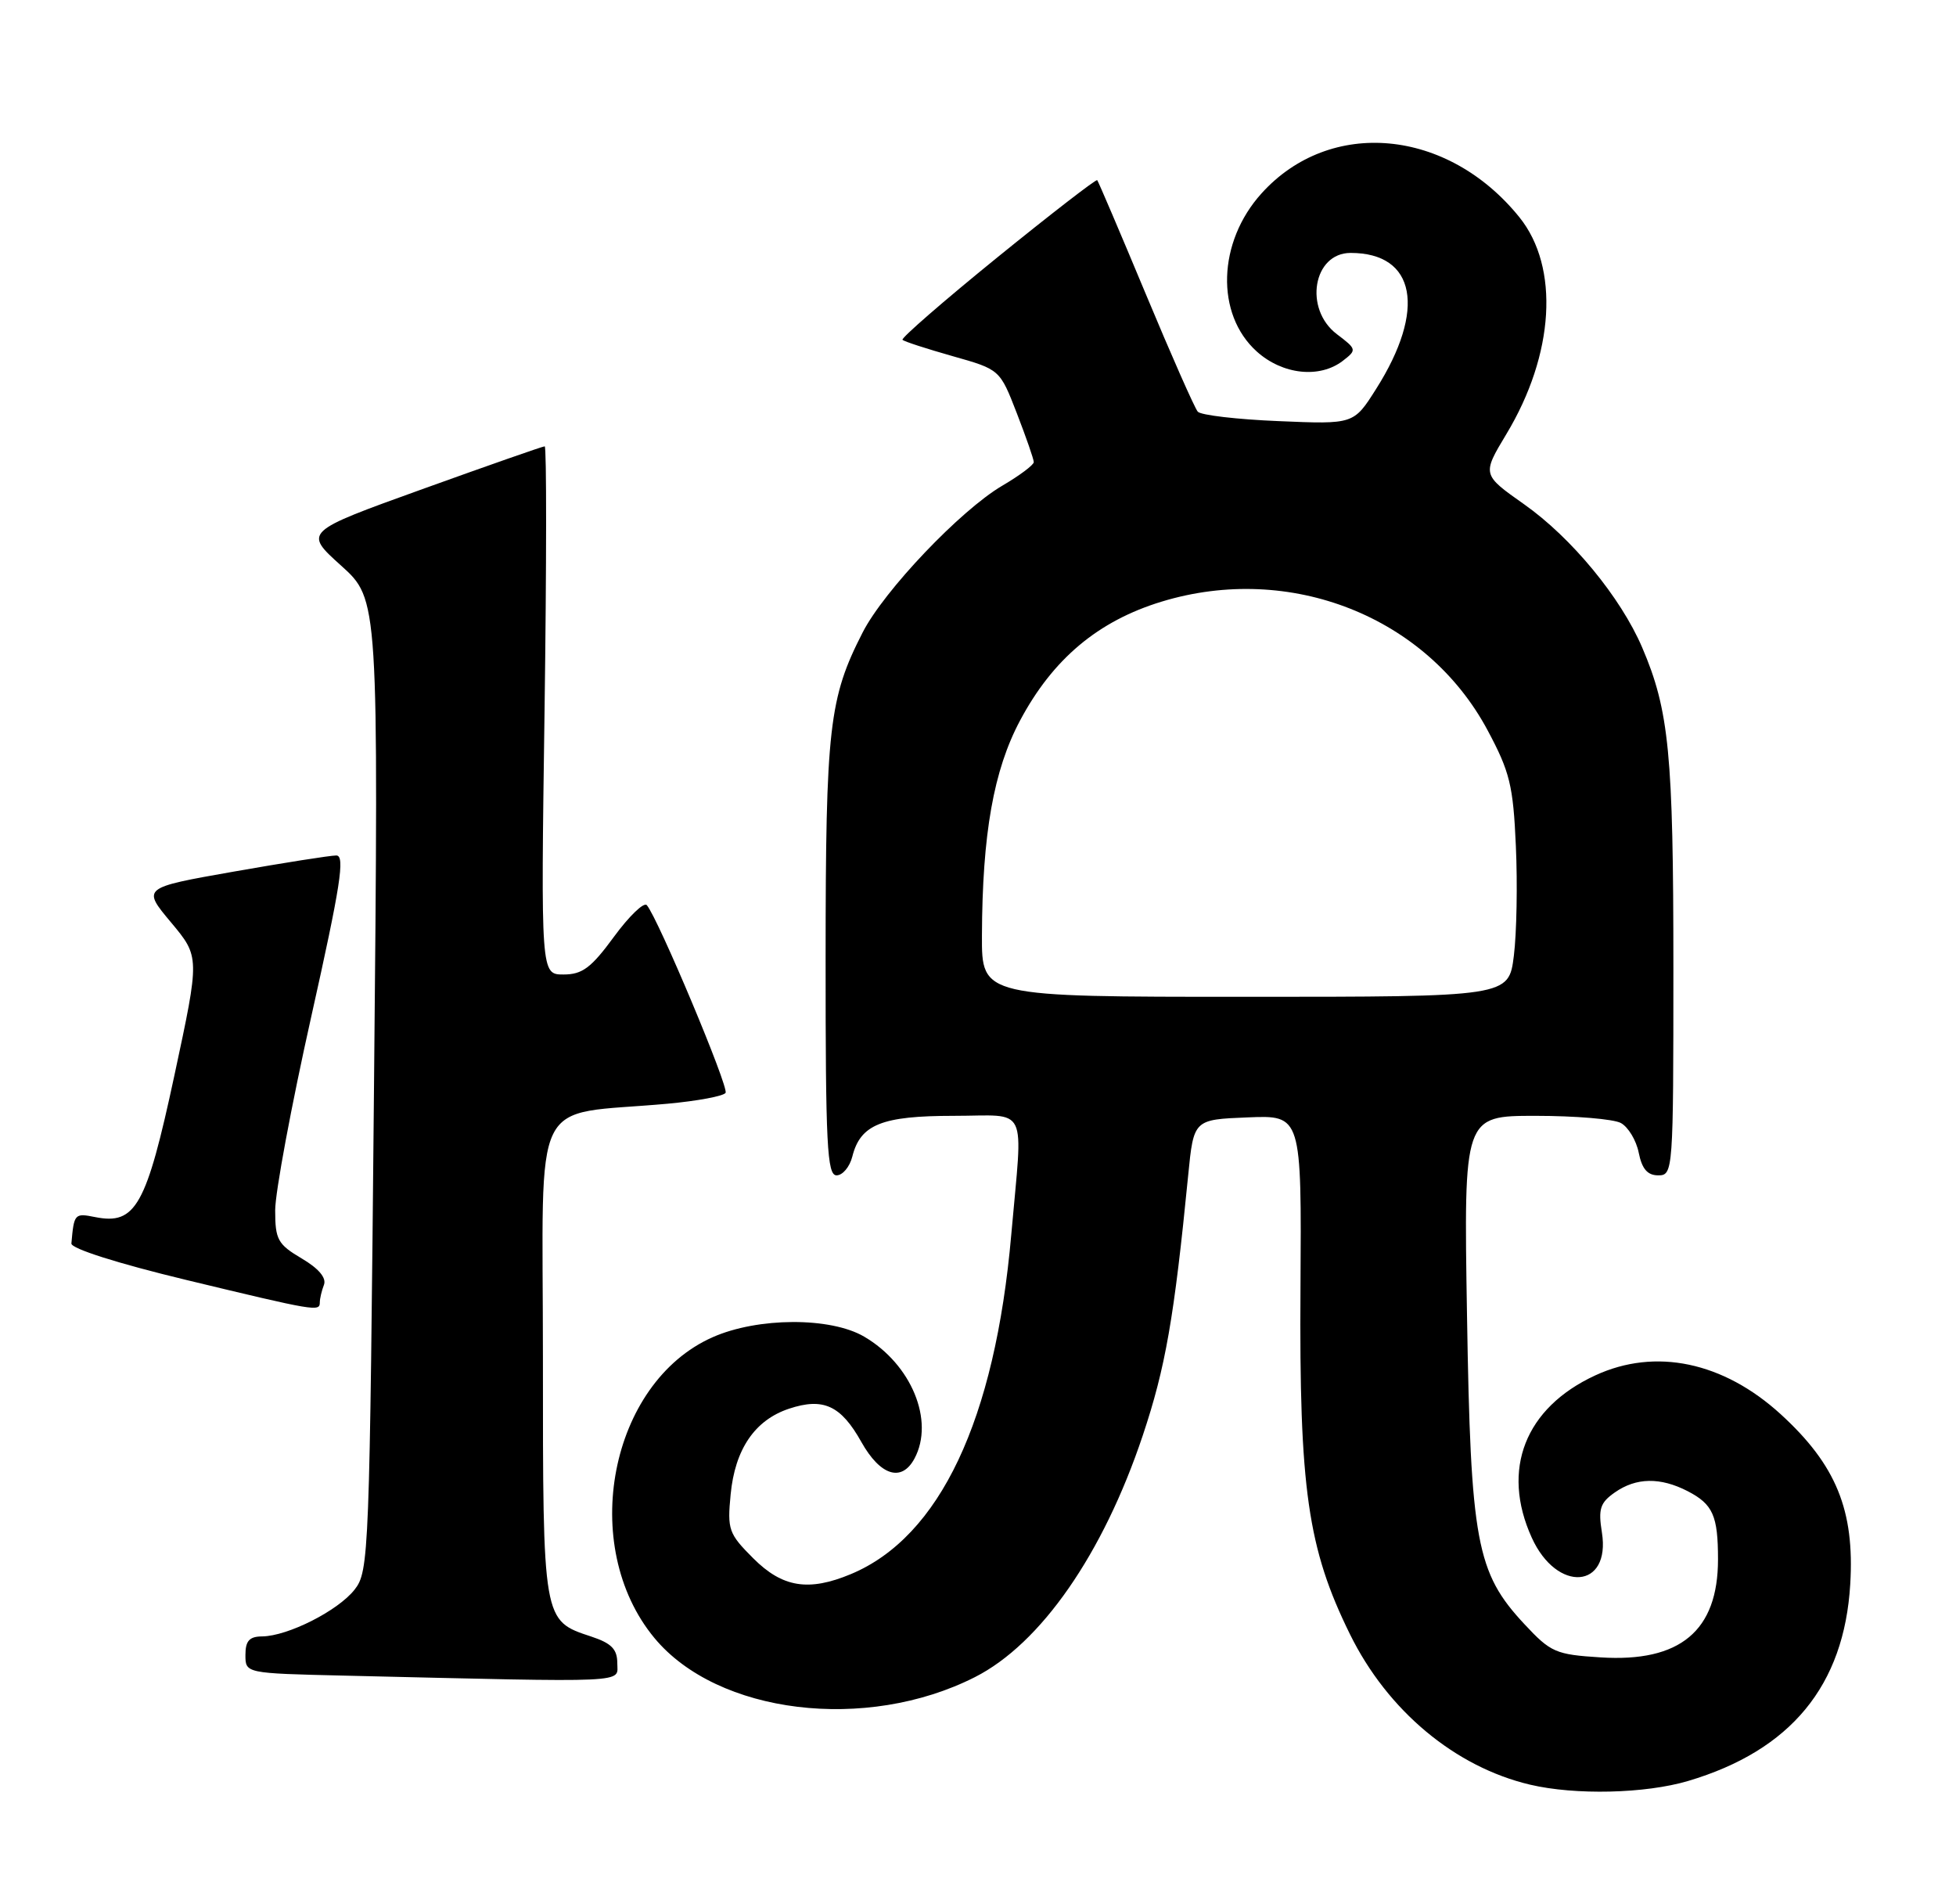 <?xml version="1.0" encoding="UTF-8" standalone="no"?>
<!DOCTYPE svg PUBLIC "-//W3C//DTD SVG 1.1//EN" "http://www.w3.org/Graphics/SVG/1.1/DTD/svg11.dtd" >
<svg xmlns="http://www.w3.org/2000/svg" xmlns:xlink="http://www.w3.org/1999/xlink" version="1.1" viewBox="0 0 263 256">
 <g >
 <path fill="currentColor"
d=" M 226.99 239.41 C 240.79 235.31 247.97 226.60 248.78 212.96 C 249.38 203.02 246.88 196.92 239.44 190.12 C 231.72 183.07 222.59 181.15 214.50 184.89 C 205.05 189.25 201.80 197.56 205.96 206.71 C 209.34 214.16 216.60 213.62 215.39 206.01 C 214.88 202.84 215.15 202.01 217.12 200.63 C 220.00 198.61 223.24 198.56 226.93 200.46 C 230.32 202.22 231.00 203.75 231.00 209.63 C 231.00 219.23 225.91 223.48 215.22 222.80 C 209.16 222.42 208.51 222.13 204.95 218.31 C 198.51 211.40 197.74 207.30 197.25 176.75 C 196.81 150.00 196.81 150.00 206.47 150.00 C 211.78 150.00 216.94 150.43 217.93 150.96 C 218.92 151.49 220.01 153.29 220.34 154.96 C 220.78 157.15 221.52 158.00 222.97 158.00 C 224.96 158.00 225.00 157.45 225.00 130.05 C 225.00 101.36 224.43 95.50 220.80 87.03 C 217.91 80.29 211.31 72.29 204.93 67.79 C 199.27 63.80 199.27 63.80 202.54 58.36 C 209.01 47.63 209.71 35.93 204.30 29.21 C 194.66 17.25 178.84 15.79 169.62 26.00 C 163.71 32.54 163.41 42.23 168.98 47.25 C 172.44 50.37 177.44 50.91 180.56 48.50 C 182.45 47.04 182.43 46.95 179.75 44.92 C 175.28 41.53 176.56 34.00 181.60 34.00 C 190.37 34.00 191.80 41.62 185.02 52.30 C 182.02 57.04 182.02 57.04 171.90 56.61 C 166.34 56.38 161.45 55.81 161.05 55.34 C 160.64 54.88 157.49 47.75 154.05 39.50 C 150.61 31.25 147.67 24.37 147.53 24.22 C 147.38 24.06 141.34 28.73 134.10 34.60 C 126.87 40.47 121.13 45.46 121.35 45.68 C 121.57 45.91 124.61 46.89 128.10 47.88 C 134.44 49.67 134.44 49.67 136.72 55.55 C 137.97 58.78 139.00 61.74 139.00 62.12 C 139.00 62.50 137.09 63.93 134.75 65.30 C 129.14 68.60 118.86 79.40 115.99 85.02 C 111.47 93.85 111.02 97.77 111.01 128.75 C 111.00 153.92 111.21 158.00 112.48 158.00 C 113.30 158.00 114.25 156.86 114.60 155.48 C 115.68 151.16 118.57 150.00 128.22 150.00 C 138.44 150.00 137.54 148.15 135.97 166.00 C 133.79 190.90 126.36 206.61 114.42 211.60 C 108.72 213.98 105.21 213.41 101.28 209.48 C 97.97 206.17 97.78 205.63 98.24 200.90 C 98.82 194.82 101.49 190.90 106.09 189.37 C 110.70 187.84 113.07 188.93 115.82 193.85 C 118.37 198.39 121.24 199.28 122.96 196.07 C 125.68 190.99 122.54 183.39 116.19 179.68 C 111.66 177.03 101.89 177.07 95.82 179.76 C 81.98 185.88 77.73 207.81 87.99 220.19 C 96.47 230.43 116.46 232.87 131.09 225.45 C 139.93 220.97 148.32 208.91 153.65 192.98 C 156.71 183.84 157.87 177.21 159.76 158.00 C 160.50 150.50 160.50 150.50 167.75 150.21 C 175.01 149.91 175.01 149.91 174.86 173.21 C 174.68 200.13 175.83 208.15 181.51 219.68 C 186.56 229.95 195.64 237.53 205.73 239.91 C 211.81 241.34 221.23 241.12 226.99 239.41 Z  M 83.00 223.58 C 83.00 221.70 82.22 220.90 79.50 220.00 C 72.96 217.84 73.00 218.06 73.00 182.41 C 73.00 146.18 71.08 150.07 89.78 148.37 C 93.79 148.00 97.28 147.35 97.56 146.91 C 98.02 146.16 88.49 123.46 86.97 121.68 C 86.58 121.23 84.59 123.15 82.55 125.93 C 79.49 130.11 78.29 131.00 75.77 131.00 C 72.72 131.00 72.72 131.00 73.22 95.50 C 73.49 75.98 73.50 60.00 73.24 60.00 C 72.97 60.00 65.58 62.59 56.80 65.75 C 40.83 71.50 40.83 71.50 45.87 76.04 C 50.91 80.58 50.91 80.58 50.29 145.86 C 49.69 209.23 49.62 211.22 47.67 213.70 C 45.43 216.54 38.70 219.94 35.25 219.98 C 33.53 219.99 33.00 220.58 33.00 222.47 C 33.00 224.94 33.00 224.94 46.25 225.25 C 85.35 226.17 83.00 226.28 83.00 223.58 Z  M 43.00 175.08 C 43.00 174.58 43.25 173.51 43.56 172.71 C 43.91 171.78 42.84 170.51 40.56 169.17 C 37.35 167.27 37.00 166.64 37.00 162.70 C 37.00 160.30 39.18 148.59 41.85 136.67 C 45.79 119.05 46.42 115.00 45.22 115.00 C 44.40 115.00 38.19 115.98 31.42 117.17 C 19.10 119.34 19.10 119.34 22.99 123.99 C 26.87 128.63 26.87 128.63 23.45 144.56 C 19.68 162.12 18.24 164.70 12.79 163.61 C 10.03 163.06 9.95 163.14 9.60 167.16 C 9.54 167.84 15.79 169.83 25.00 172.05 C 42.48 176.26 43.00 176.35 43.00 175.08 Z  M 132.03 125.75 C 132.08 112.10 133.60 103.52 137.16 96.85 C 141.57 88.57 147.66 83.47 156.21 80.87 C 173.47 75.62 191.84 82.87 200.02 98.17 C 203.01 103.76 203.46 105.58 203.82 113.73 C 204.05 118.80 203.93 125.44 203.55 128.48 C 202.86 134.00 202.86 134.00 167.43 134.00 C 132.00 134.00 132.00 134.00 132.03 125.75 Z "/>
</g>
</svg>